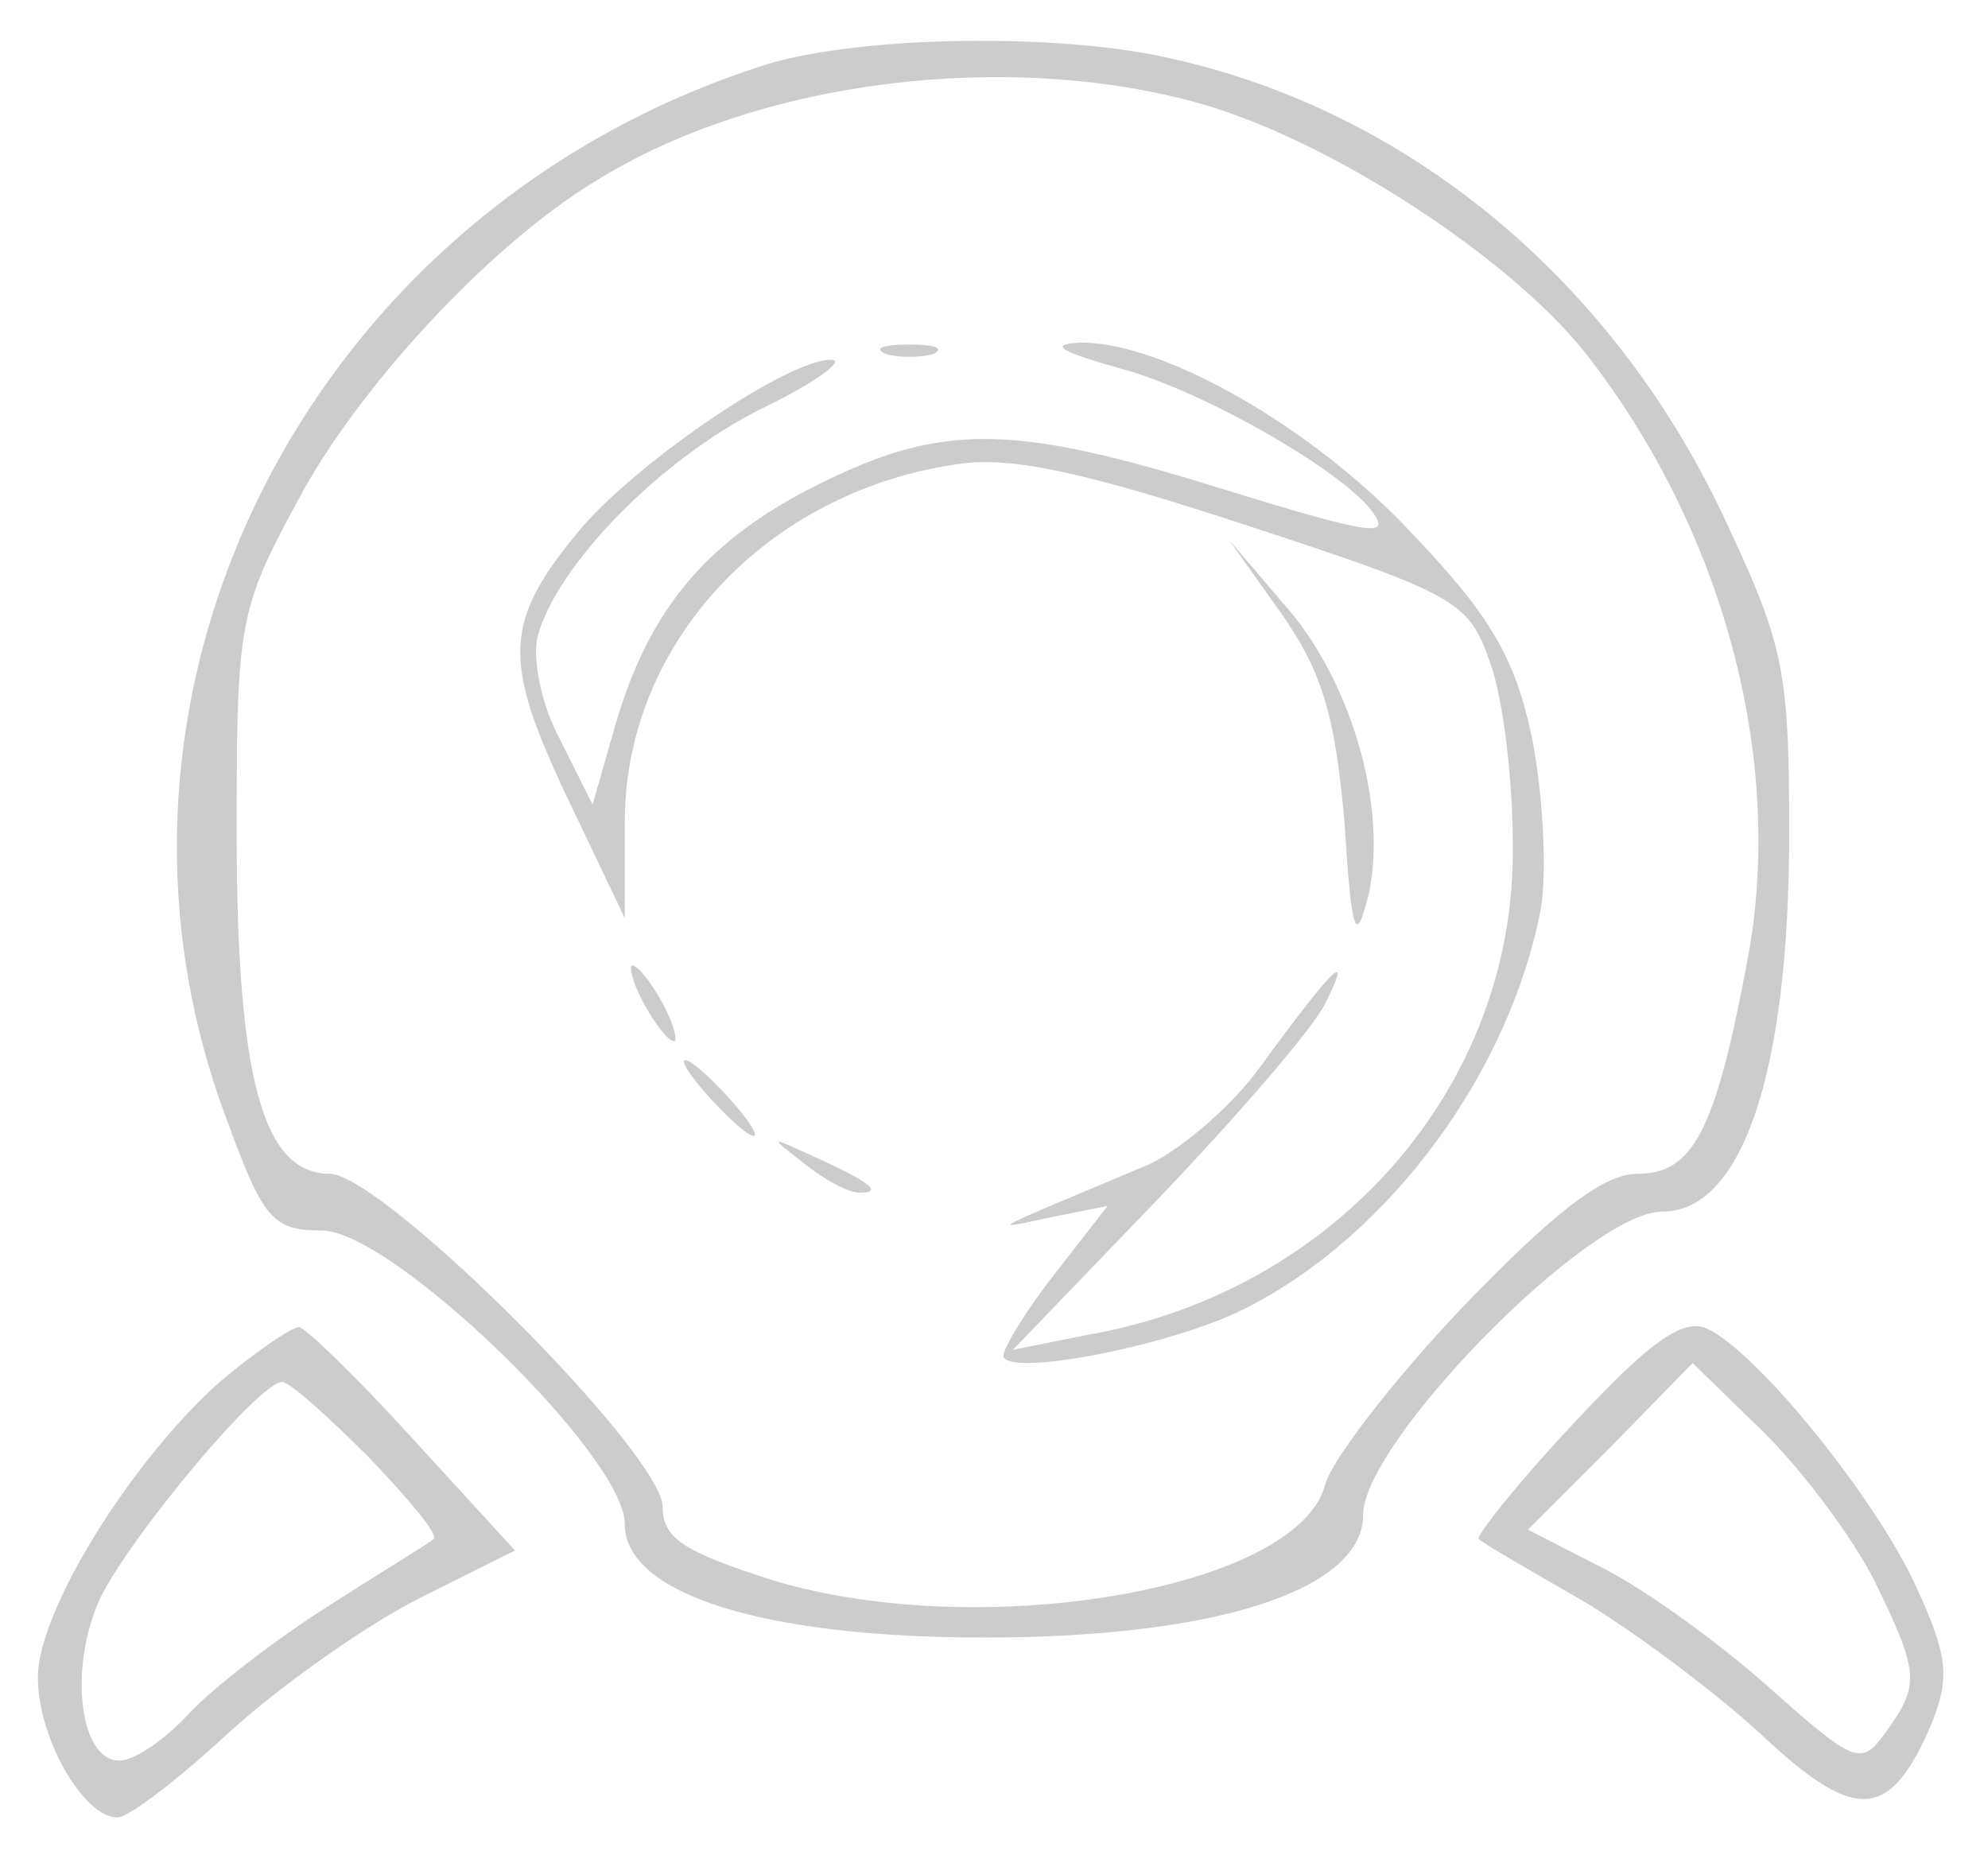 <?xml version="1.0" standalone="no"?>
<!DOCTYPE svg PUBLIC "-//W3C//DTD SVG 20010904//EN"
 "http://www.w3.org/TR/2001/REC-SVG-20010904/DTD/svg10.dtd">
<svg version="1.0" xmlns="http://www.w3.org/2000/svg"
 width="105pt" height="98pt" viewBox="0 0 105 98"
 preserveAspectRatio="xMidYMid meet">
<g transform="translate(0,98) scale(0.1,-0.1)"
fill="#cccccc" stroke="none">
<path d="M405 946 c-241 -76 -371 -331 -285 -558 19 -52 24 -58 50 -58 37 0
160 -119 160 -155 0 -37 73 -60 190 -60 122 0 200 25 200 65 0 38 119 160 158
160 42 0 67 73 67 200 0 88 -3 100 -36 170 -59 123 -165 211 -290 239 -60 14
-165 12 -214 -3z m230 -21 c69 -20 162 -81 202 -131 73 -93 106 -215 86 -321
-17 -91 -29 -113 -58 -113 -18 0 -44 -20 -93 -71 -37 -39 -69 -81 -72 -93 -14
-55 -180 -84 -291 -51 -47 15 -59 22 -59 39 0 28 -148 176 -176 176 -35 0 -49
50 -49 180 0 110 1 118 32 175 31 59 101 135 157 169 86 54 219 70 321 41z"/>
<path d="M468 793 c6 -2 18 -2 25 0 6 3 1 5 -13 5 -14 0 -19 -2 -12 -5z"/>
<path d="M593 785 c44 -12 120 -56 133 -77 8 -12 -4 -10 -91 17 -102 31 -139
31 -203 -1 -58 -29 -89 -65 -107 -127 l-12 -42 -17 34 c-10 18 -15 43 -12 55
10 37 64 93 118 120 29 14 45 26 37 26 -23 0 -101 -53 -132 -89 -41 -49 -42
-69 -8 -141 l31 -65 0 51 c0 94 75 175 177 189 28 4 68 -5 153 -33 110 -36
116 -40 127 -72 7 -19 12 -62 12 -96 2 -127 -93 -236 -224 -259 l-40 -8 76 79
c42 44 82 90 89 104 15 30 4 19 -34 -33 -15 -21 -42 -44 -59 -52 -88 -37 -85
-35 -52 -28 l30 6 -28 -36 c-15 -19 -27 -39 -27 -43 0 -12 89 5 128 25 77 39
140 126 156 212 3 20 1 60 -5 90 -9 42 -22 64 -63 107 -53 57 -133 102 -176
101 -17 -1 -9 -5 23 -14z"/>
<path d="M676 657 c22 -31 29 -54 34 -110 4 -62 6 -67 13 -39 10 47 -10 114
-45 153 l-29 34 27 -38z"/>
<path d="M340 450 c6 -11 13 -20 16 -20 2 0 0 9 -6 20 -6 11 -13 20 -16 20 -2
0 0 -9 6 -20z"/>
<path d="M375 400 c10 -11 20 -20 23 -20 3 0 -3 9 -13 20 -10 11 -20 20 -23
20 -3 0 3 -9 13 -20z"/>
<path d="M424 366 c11 -9 24 -16 30 -16 12 0 7 5 -24 19 -24 11 -24 11 -6 -3z"/>
<path d="M831 228 c-30 -32 -52 -60 -50 -61 2 -2 26 -16 54 -32 27 -16 70 -48
95 -71 50 -47 68 -46 90 5 10 25 9 36 -8 73 -21 46 -83 123 -110 136 -13 6
-30 -6 -71 -50z m159 -83 c24 -49 24 -55 6 -80 -13 -18 -16 -17 -62 24 -27 24
-66 52 -88 63 l-39 20 44 44 43 44 38 -37 c21 -21 47 -56 58 -78z"/>
<path d="M116 250 c-47 -42 -96 -121 -96 -156 0 -32 24 -74 42 -74 6 0 32 20
58 44 26 24 71 56 100 71 l52 26 -54 59 c-29 32 -56 58 -60 59 -4 0 -23 -13
-42 -29z m79 -40 c21 -22 37 -41 34 -43 -2 -2 -27 -17 -55 -35 -27 -17 -61
-43 -74 -57 -13 -14 -29 -25 -37 -25 -21 0 -27 49 -10 86 17 34 84 114 96 114
4 0 24 -18 46 -40z"/>
</g>
</svg>
